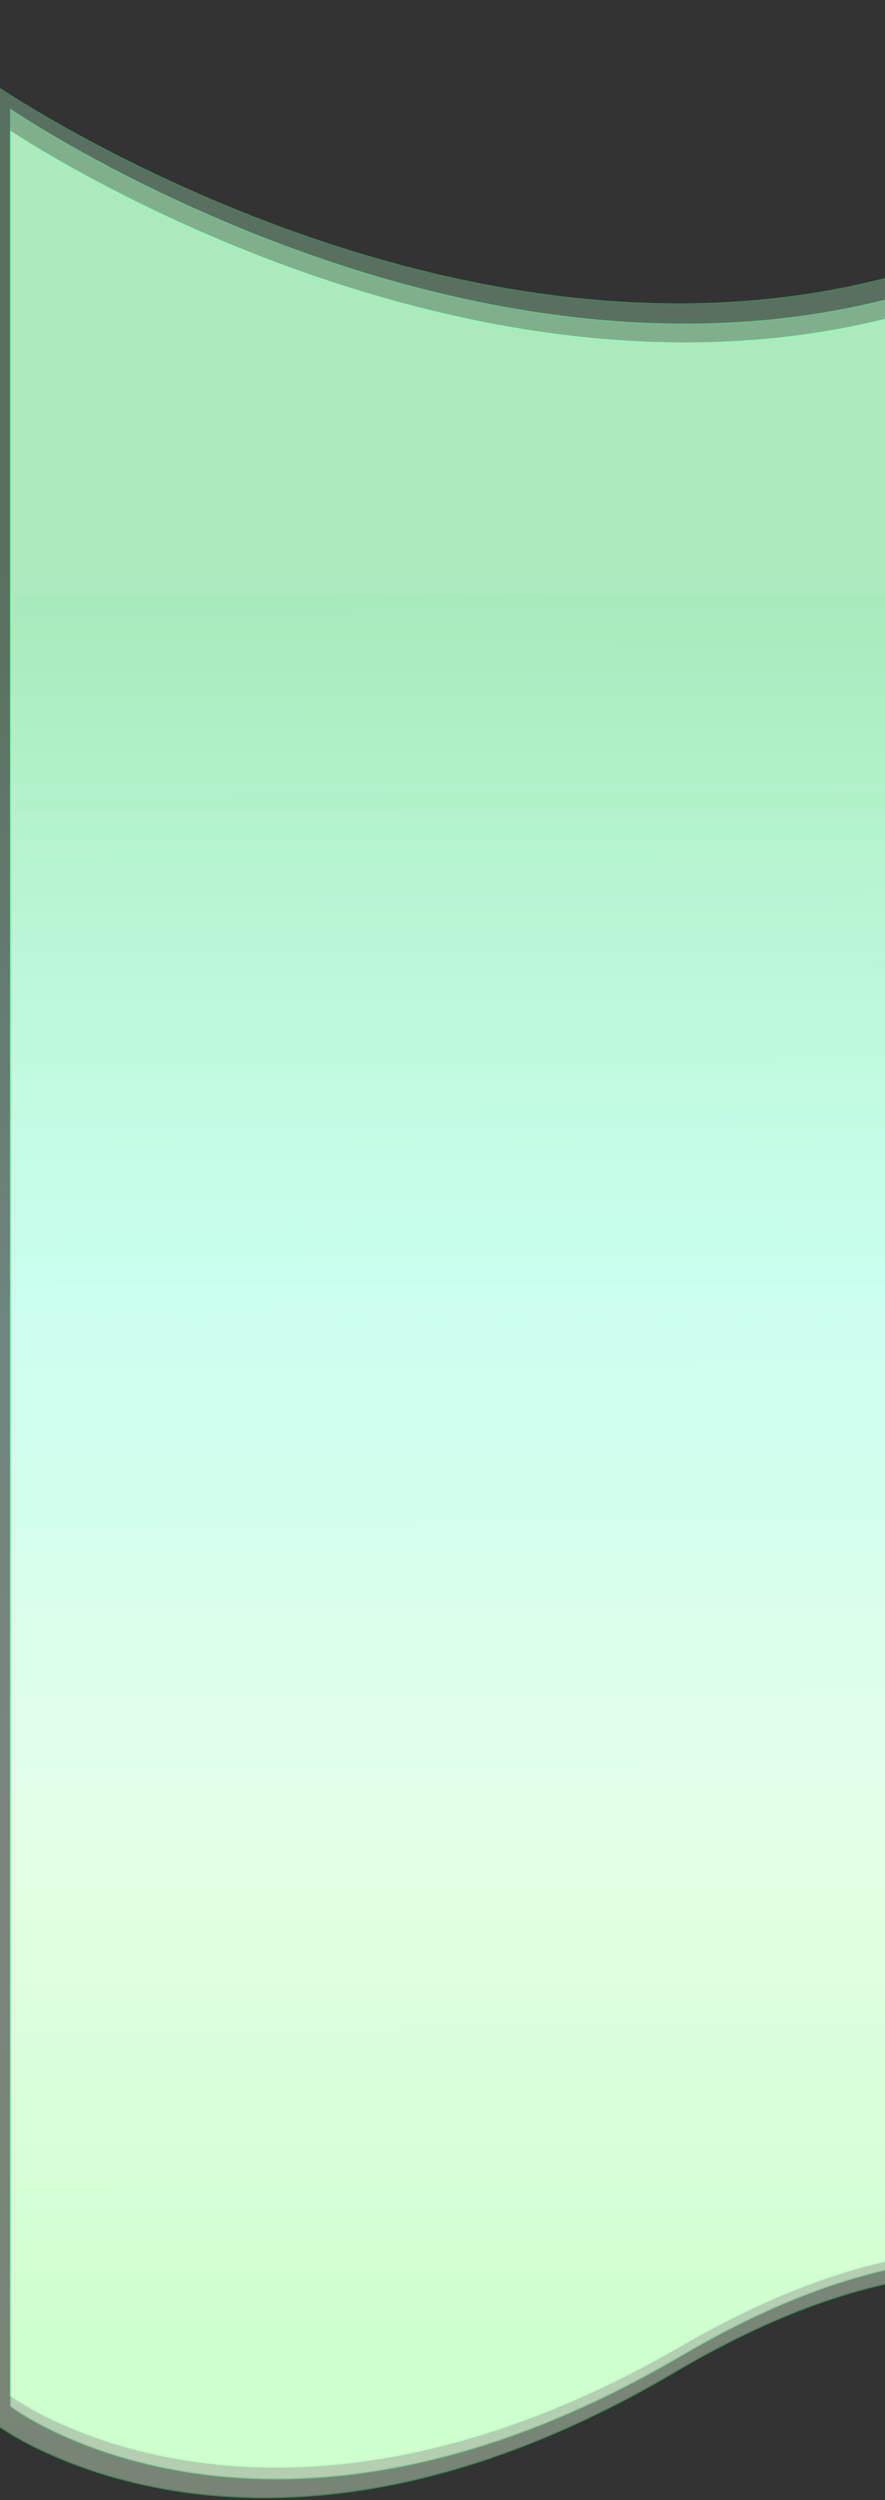 <svg width="375" height="1059" viewBox="0 0 375 1059" fill="none" xmlns="http://www.w3.org/2000/svg">
<rect x="0" y="0" width="375" height="1059" fill="#333333" stroke="none"/>
<mask id="path-1-outside-1_8307_143297" maskUnits="userSpaceOnUse" x="3.516" y="20.609" width="1224" height="1025" fill="black">
<rect fill="white" x="3.516" y="20.609" width="1224" height="1025"/>
<path fill-rule="evenodd" clip-rule="evenodd" d="M4.518 525.907H4.516V55.687C4.516 55.687 255.155 224.717 464.021 98.48C574.134 31.928 623.542 54.491 671.443 76.365C714.402 95.982 756.149 115.045 839.384 68.776C1015.43 -29.084 1226.68 55.687 1226.68 55.687V525.907H1226.68V1014.8C1226.68 1014.8 1019.2 925.811 767.178 970.303C652.879 990.482 580.034 976.23 518.129 964.119C443.537 949.526 384.829 938.04 288.625 993.642C112.581 1095.39 4.518 1014.8 4.518 1014.8V525.907Z"/>
</mask>
<path fill-rule="evenodd" clip-rule="evenodd" d="M4.518 525.907H4.516V55.687C4.516 55.687 255.155 224.717 464.021 98.48C574.134 31.928 623.542 54.491 671.443 76.365C714.402 95.982 756.149 115.045 839.384 68.776C1015.43 -29.084 1226.68 55.687 1226.68 55.687V525.907H1226.68V1014.8C1226.68 1014.8 1019.2 925.811 767.178 970.303C652.879 990.482 580.034 976.23 518.129 964.119C443.537 949.526 384.829 938.04 288.625 993.642C112.581 1095.39 4.518 1014.8 4.518 1014.8V525.907Z" fill="url(#paint0_linear_8307_143297)"/>
<path d="M4.516 525.907H4.272V526.151H4.516V525.907ZM4.518 525.907H4.762V525.663H4.518V525.907ZM4.516 55.687L4.652 55.484L4.272 55.228V55.687H4.516ZM464.021 98.48L464.148 98.689L464.148 98.689L464.021 98.48ZM671.443 76.365L671.544 76.143L671.544 76.143L671.443 76.365ZM839.384 68.776L839.265 68.563L839.265 68.563L839.384 68.776ZM1226.68 55.687H1226.93V55.522L1226.77 55.46L1226.68 55.687ZM1226.68 525.907H1226.44V526.151H1226.68V525.907ZM1226.68 525.907H1226.93V525.663H1226.68V525.907ZM1226.68 1014.8L1226.59 1015.02L1226.93 1015.17V1014.8H1226.68ZM767.178 970.303L767.135 970.063L767.135 970.063L767.178 970.303ZM518.129 964.119L518.082 964.359L518.082 964.359L518.129 964.119ZM288.625 993.642L288.747 993.853L288.747 993.853L288.625 993.642ZM4.518 1014.8H4.274V1014.92L4.372 1014.99L4.518 1014.8ZM4.516 526.151H4.518V525.663H4.516V526.151ZM4.272 55.687V525.907H4.76V55.687H4.272ZM463.895 98.271C359.546 161.339 244.75 150.657 156.013 124.189C111.648 110.955 73.805 93.778 47.054 79.909C33.678 72.974 23.077 66.867 15.819 62.494C12.191 60.308 9.398 58.555 7.513 57.349C6.57 56.746 5.855 56.279 5.375 55.964C5.135 55.806 4.954 55.686 4.833 55.606C4.773 55.566 4.727 55.535 4.697 55.515C4.682 55.505 4.671 55.497 4.663 55.492C4.659 55.489 4.657 55.488 4.655 55.486C4.653 55.485 4.652 55.484 4.516 55.687C4.379 55.889 4.38 55.89 4.382 55.891C4.384 55.892 4.387 55.894 4.391 55.897C4.399 55.902 4.41 55.91 4.426 55.92C4.456 55.941 4.502 55.971 4.563 56.012C4.684 56.093 4.866 56.214 5.107 56.372C5.588 56.688 6.306 57.156 7.25 57.76C9.138 58.968 11.935 60.723 15.567 62.912C22.833 67.29 33.444 73.402 46.829 80.342C73.6 94.221 111.472 111.412 155.874 124.656C244.674 151.144 359.631 161.858 464.148 98.689L463.895 98.271ZM671.544 76.143C647.596 65.207 623.225 54.075 591.062 54.019C558.899 53.963 518.974 64.981 463.895 98.271L464.148 98.689C519.181 65.427 559.017 54.451 591.061 54.507C623.106 54.562 647.389 65.649 671.342 76.587L671.544 76.143ZM839.265 68.563C797.676 91.682 766.476 98.466 740.323 97.034C714.165 95.603 693.028 85.953 671.544 76.143L671.342 76.587C692.817 86.393 714.033 96.084 740.297 97.522C766.565 98.959 797.857 92.14 839.502 68.99L839.265 68.563ZM1226.68 55.687C1226.77 55.46 1226.77 55.46 1226.77 55.459C1226.77 55.459 1226.77 55.458 1226.76 55.456C1226.76 55.454 1226.75 55.45 1226.73 55.445C1226.71 55.434 1226.67 55.419 1226.62 55.399C1226.51 55.358 1226.36 55.298 1226.16 55.219C1225.75 55.062 1225.15 54.829 1224.35 54.53C1222.76 53.933 1220.4 53.069 1217.34 52.005C1211.22 49.877 1202.27 46.946 1190.99 43.736C1168.42 37.315 1136.5 29.774 1099.08 25.292C1024.23 16.328 927.35 19.599 839.265 68.563L839.502 68.99C927.462 20.094 1024.23 16.82 1099.02 25.776C1136.41 30.255 1168.31 37.79 1190.86 44.205C1202.13 47.413 1211.06 50.34 1217.18 52.466C1220.24 53.529 1222.59 54.391 1224.18 54.987C1224.97 55.285 1225.58 55.517 1225.98 55.674C1226.18 55.753 1226.34 55.812 1226.44 55.853C1226.49 55.873 1226.53 55.888 1226.55 55.898C1226.57 55.903 1226.57 55.907 1226.58 55.91C1226.58 55.911 1226.59 55.912 1226.59 55.912C1226.59 55.913 1226.59 55.913 1226.68 55.687ZM1226.93 525.907V55.687H1226.44V525.907H1226.93ZM1226.68 525.663H1226.68V526.151H1226.68V525.663ZM1226.93 1014.8V525.907H1226.44V1014.8H1226.93ZM767.22 970.544C893.194 948.304 1008.04 959.424 1091.39 976.104C1133.07 984.444 1166.87 994.174 1190.25 1001.82C1201.94 1005.64 1211.03 1008.94 1217.19 1011.29C1220.27 1012.46 1222.62 1013.39 1224.2 1014.03C1224.99 1014.35 1225.59 1014.6 1225.99 1014.77C1226.19 1014.85 1226.34 1014.91 1226.44 1014.96C1226.49 1014.98 1226.52 1014.99 1226.55 1015C1226.56 1015.01 1226.57 1015.01 1226.58 1015.02C1226.58 1015.02 1226.58 1015.02 1226.59 1015.02C1226.59 1015.02 1226.59 1015.02 1226.68 1014.8C1226.78 1014.57 1226.78 1014.57 1226.78 1014.57C1226.78 1014.57 1226.77 1014.57 1226.77 1014.57C1226.76 1014.56 1226.75 1014.56 1226.74 1014.55C1226.72 1014.54 1226.68 1014.53 1226.63 1014.51C1226.53 1014.46 1226.38 1014.4 1226.17 1014.32C1225.77 1014.15 1225.17 1013.9 1224.38 1013.58C1222.8 1012.94 1220.45 1012 1217.36 1010.83C1211.19 1008.48 1202.1 1005.18 1190.4 1001.35C1167.01 993.705 1133.18 983.97 1091.49 975.626C1008.09 958.937 893.185 947.81 767.135 970.063L767.22 970.544ZM518.082 964.359C579.996 976.471 652.877 990.73 767.22 970.544L767.135 970.063C652.881 990.233 580.071 975.989 518.176 963.88L518.082 964.359ZM288.747 993.853C336.822 966.068 375.514 955.053 411.497 952.801C447.487 950.549 480.781 957.061 518.082 964.359L518.176 963.88C480.885 956.584 447.529 950.057 411.466 952.314C375.396 954.571 336.632 965.614 288.503 993.43L288.747 993.853ZM4.518 1014.8C4.372 1014.99 4.372 1014.99 4.373 1014.99C4.374 1014.99 4.376 1014.99 4.377 1015C4.381 1015 4.386 1015 4.393 1015.01C4.406 1015.02 4.426 1015.03 4.453 1015.05C4.506 1015.09 4.586 1015.15 4.692 1015.22C4.903 1015.37 5.219 1015.59 5.638 1015.88C6.475 1016.45 7.725 1017.26 9.378 1018.27C12.684 1020.28 17.601 1023.03 24.051 1026.02C36.95 1031.99 55.982 1038.9 80.518 1042.61C129.596 1050.05 200.678 1044.75 288.747 993.853L288.503 993.43C200.527 1044.28 129.556 1049.55 80.591 1042.13C56.107 1038.42 37.12 1031.53 24.256 1025.58C17.824 1022.6 12.923 1019.85 9.632 1017.85C7.986 1016.85 6.743 1016.04 5.911 1015.47C5.496 1015.19 5.183 1014.97 4.975 1014.82C4.871 1014.75 4.792 1014.69 4.741 1014.66C4.715 1014.64 4.695 1014.62 4.682 1014.61C4.676 1014.61 4.671 1014.61 4.668 1014.6C4.667 1014.6 4.665 1014.6 4.665 1014.6C4.664 1014.6 4.664 1014.6 4.518 1014.8ZM4.274 525.907V1014.8H4.762V525.907H4.274Z" fill="#4AFF85" mask="url(#path-1-outside-1_8307_143297)"/>
<g opacity="0.6">
<mask id="path-3-outside-2_8307_143297" maskUnits="userSpaceOnUse" x="3.514" y="10.859" width="1224" height="1040" fill="black">
<rect fill="white" x="3.514" y="10.859" width="1224" height="1040"/>
<path fill-rule="evenodd" clip-rule="evenodd" d="M1226.71 523.392H1226.7V1019.29C1226.7 1019.29 1019.22 929.033 767.189 974.164C652.888 994.631 580.041 980.176 518.135 967.891C443.541 953.088 384.832 941.438 288.627 997.837C112.579 1101.04 4.514 1019.29 4.514 1019.29V523.392H4.516V46.426C4.516 46.426 255.16 217.881 464.03 89.833C574.145 22.326 623.555 45.212 671.456 67.4C714.416 87.299 756.163 106.636 839.4 59.703C1015.45 -39.561 1226.71 46.426 1226.71 46.426V523.392Z"/>
</mask>
<path fill-rule="evenodd" clip-rule="evenodd" d="M1226.71 523.392H1226.7V1019.29C1226.7 1019.29 1019.22 929.033 767.189 974.164C652.888 994.631 580.041 980.176 518.135 967.891C443.541 953.088 384.832 941.438 288.627 997.837C112.579 1101.04 4.514 1019.29 4.514 1019.29V523.392H4.516V46.426C4.516 46.426 255.16 217.881 464.03 89.833C574.145 22.326 623.555 45.212 671.456 67.4C714.416 87.299 756.163 106.636 839.4 59.703C1015.45 -39.561 1226.71 46.426 1226.71 46.426V523.392Z" fill="url(#paint1_linear_8307_143297)"/>
<path d="M1226.7 523.392V523.148H1226.46V523.392H1226.7ZM1226.71 523.392V523.635H1226.95V523.392H1226.71ZM1226.7 1019.29L1226.61 1019.52L1226.95 1019.67V1019.29H1226.7ZM767.189 974.164L767.146 973.924L767.146 973.924L767.189 974.164ZM518.135 967.891L518.182 967.651L518.182 967.651L518.135 967.891ZM288.627 997.837L288.503 997.626L288.503 997.626L288.627 997.837ZM4.514 1019.29H4.27V1019.42L4.366 1019.49L4.514 1019.29ZM4.514 523.392V523.148H4.27V523.392H4.514ZM4.516 523.392V523.635H4.76V523.392H4.516ZM4.516 46.426L4.654 46.224L4.272 45.963V46.426H4.516ZM464.03 89.833L464.158 90.041L464.158 90.041L464.03 89.833ZM671.456 67.4L671.354 67.621L671.354 67.621L671.456 67.4ZM839.4 59.703L839.52 59.916L839.52 59.916L839.4 59.703ZM1226.71 46.426H1226.95V46.262L1226.8 46.2L1226.71 46.426ZM1226.7 523.635H1226.71V523.148H1226.7V523.635ZM1226.95 1019.29V523.392H1226.46V1019.29H1226.95ZM767.232 974.404C893.207 951.846 1008.05 963.124 1091.41 980.044C1133.08 988.504 1166.89 998.373 1190.27 1006.13C1201.96 1010 1211.05 1013.35 1217.21 1015.73C1220.29 1016.92 1222.64 1017.87 1224.22 1018.52C1225.01 1018.84 1225.61 1019.09 1226.01 1019.26C1226.21 1019.35 1226.36 1019.41 1226.46 1019.45C1226.51 1019.47 1226.54 1019.49 1226.57 1019.5C1226.58 1019.51 1226.59 1019.51 1226.6 1019.51C1226.6 1019.52 1226.6 1019.52 1226.6 1019.52C1226.61 1019.52 1226.61 1019.52 1226.7 1019.29C1226.8 1019.07 1226.8 1019.07 1226.8 1019.07C1226.8 1019.07 1226.79 1019.07 1226.79 1019.07C1226.78 1019.06 1226.77 1019.06 1226.76 1019.05C1226.74 1019.04 1226.7 1019.03 1226.65 1019C1226.55 1018.96 1226.4 1018.9 1226.2 1018.81C1225.79 1018.64 1225.2 1018.39 1224.4 1018.07C1222.82 1017.42 1220.47 1016.47 1217.38 1015.28C1211.21 1012.89 1202.12 1009.54 1190.42 1005.66C1167.02 997.905 1133.2 988.03 1091.51 979.566C1008.11 962.638 893.198 951.351 767.146 973.924L767.232 974.404ZM518.087 968.13C580.003 980.417 652.885 994.88 767.232 974.404L767.146 973.924C652.89 994.383 580.079 979.934 518.182 967.651L518.087 968.13ZM288.75 998.047C336.826 969.864 375.518 958.691 411.501 956.407C447.491 954.122 480.786 960.728 518.087 968.13L518.182 967.651C480.89 960.251 447.534 953.63 411.47 955.92C375.398 958.209 336.633 969.411 288.503 997.626L288.75 998.047ZM4.514 1019.29C4.366 1019.49 4.367 1019.49 4.368 1019.49C4.369 1019.49 4.37 1019.49 4.372 1019.49C4.375 1019.5 4.381 1019.5 4.387 1019.5C4.401 1019.51 4.421 1019.53 4.448 1019.55C4.501 1019.59 4.581 1019.65 4.686 1019.72C4.898 1019.88 5.213 1020.1 5.632 1020.39C6.47 1020.96 7.72 1021.79 9.373 1022.81C12.679 1024.85 17.596 1027.65 24.046 1030.68C36.946 1036.74 55.978 1043.74 80.515 1047.51C129.594 1055.05 200.679 1049.68 288.75 998.047L288.503 997.626C200.526 1049.2 129.554 1054.55 80.589 1047.03C56.104 1043.26 37.117 1036.28 24.253 1030.23C17.821 1027.21 12.921 1024.43 9.629 1022.4C7.983 1021.38 6.74 1020.56 5.908 1019.99C5.493 1019.7 5.18 1019.48 4.972 1019.33C4.868 1019.25 4.79 1019.2 4.738 1019.16C4.712 1019.14 4.692 1019.12 4.68 1019.11C4.673 1019.11 4.668 1019.11 4.665 1019.1C4.664 1019.1 4.663 1019.1 4.662 1019.1C4.661 1019.1 4.661 1019.1 4.514 1019.29ZM4.27 523.392V1019.29H4.758V523.392H4.27ZM4.516 523.148H4.514V523.635H4.516V523.148ZM4.272 46.426V523.392H4.76V46.426H4.272ZM463.903 89.625C359.552 153.597 244.755 142.762 156.017 115.914C111.651 102.491 73.808 85.067 47.056 70.999C33.681 63.965 23.078 57.77 15.821 53.335C12.192 51.117 9.399 49.339 7.514 48.115C6.572 47.504 5.856 47.031 5.377 46.711C5.137 46.551 4.956 46.429 4.835 46.347C4.774 46.306 4.729 46.276 4.699 46.255C4.684 46.245 4.672 46.237 4.665 46.232C4.661 46.229 4.658 46.227 4.656 46.226C4.654 46.225 4.654 46.224 4.516 46.426C4.378 46.627 4.379 46.628 4.381 46.629C4.383 46.63 4.386 46.633 4.39 46.635C4.397 46.64 4.409 46.648 4.424 46.659C4.455 46.679 4.501 46.711 4.562 46.752C4.683 46.834 4.865 46.956 5.106 47.117C5.587 47.438 6.305 47.912 7.249 48.525C9.137 49.75 11.934 51.531 15.566 53.751C22.832 58.192 33.443 64.391 46.829 71.431C73.6 85.509 111.473 102.946 155.876 116.381C244.678 143.249 359.638 154.117 464.158 90.041L463.903 89.625ZM671.559 67.179C647.61 56.086 623.238 44.794 591.074 44.737C558.909 44.68 518.983 55.857 463.903 89.625L464.158 90.041C519.192 56.302 559.029 45.169 591.073 45.225C623.117 45.282 647.401 56.527 671.354 67.621L671.559 67.179ZM839.28 59.491C797.69 82.941 766.49 89.822 740.338 88.37C714.18 86.918 693.043 77.13 671.559 67.179L671.354 67.621C692.829 77.569 714.046 87.399 740.311 88.857C766.581 90.315 797.873 83.398 839.52 59.916L839.28 59.491ZM1226.71 46.426C1226.8 46.2 1226.8 46.199 1226.79 46.199C1226.79 46.198 1226.79 46.197 1226.79 46.196C1226.78 46.193 1226.77 46.189 1226.76 46.184C1226.73 46.173 1226.69 46.158 1226.64 46.137C1226.54 46.096 1226.39 46.035 1226.18 45.955C1225.78 45.795 1225.17 45.559 1224.38 45.256C1222.78 44.65 1220.43 43.774 1217.37 42.695C1211.24 40.536 1202.3 37.563 1191.01 34.307C1168.45 27.794 1136.53 20.144 1099.1 15.598C1024.25 6.506 927.367 9.823 839.28 59.491L839.52 59.916C927.481 10.319 1024.25 6.997 1099.04 16.083C1136.44 20.625 1168.33 28.268 1190.88 34.776C1202.15 38.029 1211.09 40.999 1217.2 43.155C1220.26 44.233 1222.61 45.107 1224.2 45.712C1225 46.015 1225.6 46.25 1226 46.409C1226.21 46.489 1226.36 46.55 1226.46 46.59C1226.51 46.611 1226.55 46.626 1226.58 46.636C1226.59 46.642 1226.6 46.645 1226.6 46.648C1226.61 46.649 1226.61 46.65 1226.61 46.651C1226.61 46.651 1226.61 46.652 1226.71 46.426ZM1226.95 523.392V46.426H1226.46V523.392H1226.95Z" fill="#4AFF85" mask="url(#path-3-outside-2_8307_143297)"/>
</g>
<g opacity="0.4">
<mask id="path-5-outside-3_8307_143297" maskUnits="userSpaceOnUse" x="-3" y="0" width="1240" height="1059" fill="black">
<rect fill="white" x="-3" width="1240" height="1059"/>
<path fill-rule="evenodd" clip-rule="evenodd" d="M-1.999 521.817H-2V36.194C-2 36.194 251.887 210.761 463.459 80.389C574.998 11.657 625.046 34.958 673.568 57.549C717.083 77.809 759.371 97.497 843.684 49.712C1022.01 -51.353 1236 36.194 1236 36.194V521.817L1236 1026.72C1236 1026.72 1025.83 934.822 770.541 980.771C654.762 1001.61 580.973 986.892 518.266 974.384C442.707 959.313 383.239 947.452 285.789 1004.87C107.464 1109.95 -1.999 1026.72 -1.999 1026.72V521.817Z"/>
</mask>
<path fill-rule="evenodd" clip-rule="evenodd" d="M-1.999 521.817H-2V36.194C-2 36.194 251.887 210.761 463.459 80.389C574.998 11.657 625.046 34.958 673.568 57.549C717.083 77.809 759.371 97.497 843.684 49.712C1022.01 -51.353 1236 36.194 1236 36.194V521.817L1236 1026.72C1236 1026.72 1025.83 934.822 770.541 980.771C654.762 1001.61 580.973 986.892 518.266 974.384C442.707 959.313 383.239 947.452 285.789 1004.87C107.464 1109.95 -1.999 1026.72 -1.999 1026.72V521.817Z" fill="url(#paint2_linear_8307_143297)"/>
<path d="M-2 521.817H-2.244V522.061H-2V521.817ZM-1.999 521.817H-1.755V521.573H-1.999V521.817ZM-2 36.194L-1.862 35.993L-2.244 35.73V36.194H-2ZM463.459 80.389L463.587 80.596L463.587 80.596L463.459 80.389ZM673.568 57.549L673.465 57.77L673.465 57.77L673.568 57.549ZM843.684 49.712L843.804 49.924L843.804 49.924L843.684 49.712ZM1236 36.194H1236.24V36.03L1236.09 35.968L1236 36.194ZM1236 521.817L1235.76 521.817L1235.76 521.817L1236 521.817ZM1236 1026.72L1235.9 1026.94L1236.24 1027.09L1236.24 1026.72L1236 1026.72ZM770.541 980.771L770.498 980.531L770.498 980.531L770.541 980.771ZM518.266 974.384L518.314 974.145L518.314 974.145L518.266 974.384ZM285.789 1004.87L285.913 1005.08L285.913 1005.08L285.789 1004.87ZM-1.999 1026.72H-2.243V1026.84L-2.147 1026.92L-1.999 1026.72ZM-2 522.061H-1.999V521.573H-2V522.061ZM-2.244 36.194V521.817H-1.756V36.194H-2.244ZM463.331 80.181C357.629 145.315 241.346 134.283 151.461 106.948C106.52 93.281 68.187 75.541 41.09 61.217C27.541 54.056 16.802 47.748 9.45 43.232C5.774 40.974 2.946 39.164 1.036 37.918C0.082 37.295 -0.643 36.814 -1.129 36.488C-1.372 36.325 -1.556 36.201 -1.678 36.118C-1.739 36.076 -1.785 36.045 -1.816 36.024C-1.831 36.014 -1.843 36.006 -1.85 36.001C-1.854 35.998 -1.857 35.996 -1.859 35.995C-1.861 35.993 -1.862 35.993 -2 36.194C-2.138 36.395 -2.137 36.395 -2.135 36.397C-2.133 36.398 -2.13 36.4 -2.126 36.403C-2.119 36.408 -2.107 36.416 -2.091 36.427C-2.06 36.448 -2.014 36.48 -1.952 36.522C-1.829 36.605 -1.645 36.73 -1.401 36.893C-0.913 37.22 -0.187 37.703 0.77 38.327C2.683 39.575 5.515 41.387 9.195 43.648C16.554 48.169 27.302 54.481 40.862 61.649C67.979 75.982 106.341 93.736 151.319 107.414C241.269 134.77 357.716 145.835 463.587 80.596L463.331 80.181ZM673.671 57.328C649.412 46.033 624.725 34.537 592.145 34.479C559.565 34.421 519.123 45.801 463.331 80.181L463.587 80.596C519.333 46.245 559.686 34.909 592.144 34.967C624.604 35.025 649.202 46.474 673.465 57.77L673.671 57.328ZM843.564 49.5C801.435 73.376 769.832 80.382 743.34 78.904C716.843 77.425 695.433 67.46 673.671 57.328L673.465 57.77C695.218 67.898 716.709 77.906 743.313 79.391C769.923 80.876 801.619 73.833 843.804 49.924L843.564 49.5ZM1236 36.194C1236.09 35.968 1236.09 35.968 1236.09 35.967C1236.09 35.966 1236.08 35.965 1236.08 35.964C1236.07 35.961 1236.06 35.957 1236.05 35.952C1236.03 35.941 1235.99 35.925 1235.93 35.904C1235.83 35.862 1235.68 35.8 1235.47 35.719C1235.06 35.556 1234.45 35.316 1233.64 35.007C1232.03 34.39 1229.64 33.498 1226.54 32.399C1220.33 30.201 1211.27 27.175 1199.84 23.859C1176.99 17.228 1144.65 9.44 1106.74 4.811C1030.93 -4.446 932.789 -1.069 843.564 49.5L843.804 49.924C932.904 -0.573 1030.92 -3.955 1106.68 5.296C1144.56 9.92 1176.87 17.702 1199.71 24.328C1211.13 27.641 1220.18 30.664 1226.37 32.859C1229.47 33.957 1231.86 34.847 1233.47 35.463C1234.27 35.771 1234.88 36.01 1235.29 36.172C1235.49 36.254 1235.65 36.316 1235.75 36.357C1235.8 36.378 1235.84 36.394 1235.87 36.404C1235.88 36.409 1235.89 36.413 1235.9 36.416C1235.9 36.417 1235.9 36.418 1235.9 36.419C1235.91 36.419 1235.91 36.42 1236 36.194ZM1236.24 521.817V36.194H1235.76V521.817H1236.24ZM1236.24 1026.72L1236.24 521.817L1235.76 521.817L1235.76 1026.72L1236.24 1026.72ZM770.585 981.011C898.19 958.044 1014.52 969.527 1098.96 986.754C1141.17 995.367 1175.41 1005.42 1199.09 1013.31C1210.94 1017.26 1220.14 1020.67 1226.38 1023.09C1229.5 1024.3 1231.88 1025.26 1233.48 1025.93C1234.28 1026.26 1234.89 1026.51 1235.29 1026.68C1235.5 1026.77 1235.65 1026.83 1235.75 1026.88C1235.8 1026.9 1235.84 1026.92 1235.86 1026.93C1235.88 1026.93 1235.89 1026.94 1235.89 1026.94C1235.9 1026.94 1235.9 1026.94 1235.9 1026.94C1235.9 1026.94 1235.9 1026.94 1236 1026.72C1236.1 1026.5 1236.1 1026.5 1236.1 1026.5C1236.09 1026.5 1236.09 1026.49 1236.09 1026.49C1236.08 1026.49 1236.07 1026.49 1236.06 1026.48C1236.03 1026.47 1235.99 1026.45 1235.94 1026.43C1235.84 1026.39 1235.69 1026.32 1235.48 1026.23C1235.08 1026.06 1234.47 1025.81 1233.67 1025.47C1232.07 1024.81 1229.68 1023.85 1226.56 1022.63C1220.31 1020.21 1211.1 1016.8 1199.25 1012.85C1175.55 1004.95 1141.29 994.894 1099.05 986.276C1014.58 969.041 898.181 957.55 770.498 980.531L770.585 981.011ZM518.218 974.624C580.934 987.133 654.76 1001.86 770.585 981.011L770.498 980.531C654.764 1001.36 581.011 986.651 518.314 974.145L518.218 974.624ZM285.913 1005.08C334.611 976.389 373.804 965.013 410.252 962.688C446.708 960.362 480.434 967.087 518.218 974.624L518.314 974.145C480.539 966.611 446.751 959.87 410.221 962.201C373.684 964.532 334.417 975.937 285.665 1004.66L285.913 1005.08ZM-1.999 1026.72C-2.147 1026.92 -2.146 1026.92 -2.145 1026.92C-2.144 1026.92 -2.143 1026.92 -2.141 1026.92C-2.138 1026.92 -2.133 1026.93 -2.126 1026.93C-2.112 1026.94 -2.092 1026.96 -2.065 1026.98C-2.011 1027.02 -1.93 1027.08 -1.823 1027.15C-1.609 1027.31 -1.289 1027.54 -0.865 1027.83C-0.017 1028.42 1.25 1029.26 2.924 1030.3C6.273 1032.37 11.253 1035.22 17.787 1038.3C30.853 1044.47 50.131 1051.6 74.986 1055.44C124.699 1063.13 196.703 1057.65 285.913 1005.08L285.665 1004.66C196.549 1057.18 124.659 1062.63 75.06 1054.96C50.258 1051.13 31.025 1044.02 17.995 1037.86C11.48 1034.79 6.515 1031.95 3.181 1029.88C1.514 1028.85 0.254 1028.01 -0.588 1027.43C-1.009 1027.14 -1.325 1026.91 -1.536 1026.76C-1.642 1026.68 -1.721 1026.62 -1.774 1026.59C-1.8 1026.57 -1.82 1026.55 -1.833 1026.54C-1.839 1026.54 -1.844 1026.53 -1.847 1026.53C-1.849 1026.53 -1.85 1026.53 -1.85 1026.53C-1.851 1026.53 -1.851 1026.53 -1.999 1026.72ZM-2.243 521.817V1026.72H-1.755V521.817H-2.243Z" fill="#4AFF85" mask="url(#path-5-outside-3_8307_143297)"/>
</g>
<defs>
<linearGradient id="paint0_linear_8307_143297" x1="615.6" y1="251.832" x2="615.661" y2="998.489" gradientUnits="userSpaceOnUse">
<stop stop-color="#C7FFD8" stop-opacity="0.74"/>
<stop offset="0" stop-color="#B4FFCA" stop-opacity="0.74"/>
<stop offset="0.401" stop-color="#D7FFF4"/>
<stop offset="0.677" stop-color="#DBFFE0"/>
<stop offset="1" stop-color="#9AFFA4"/>
</linearGradient>
<linearGradient id="paint1_linear_8307_143297" x1="615.609" y1="245.385" x2="618.999" y2="1024.75" gradientUnits="userSpaceOnUse">
<stop stop-color="#B4FFCA" stop-opacity="0.74"/>
<stop offset="0" stop-color="#B4FFCA" stop-opacity="0.74"/>
<stop offset="0.401" stop-color="#C8FFF0"/>
<stop offset="0.677" stop-color="#E7FFEA"/>
<stop offset="1" stop-color="#DFFFDA"/>
</linearGradient>
<linearGradient id="paint2_linear_8307_143297" x1="617" y1="238.764" x2="620.469" y2="1032.28" gradientUnits="userSpaceOnUse">
<stop stop-color="#B4FFCA" stop-opacity="0.74"/>
<stop offset="0" stop-color="#B4FFCA" stop-opacity="0.74"/>
<stop offset="0.401" stop-color="#C8FFF0"/>
<stop offset="0.677" stop-color="#E7FFEA"/>
<stop offset="1" stop-color="#DFFFDA"/>
</linearGradient>
</defs>
</svg>
